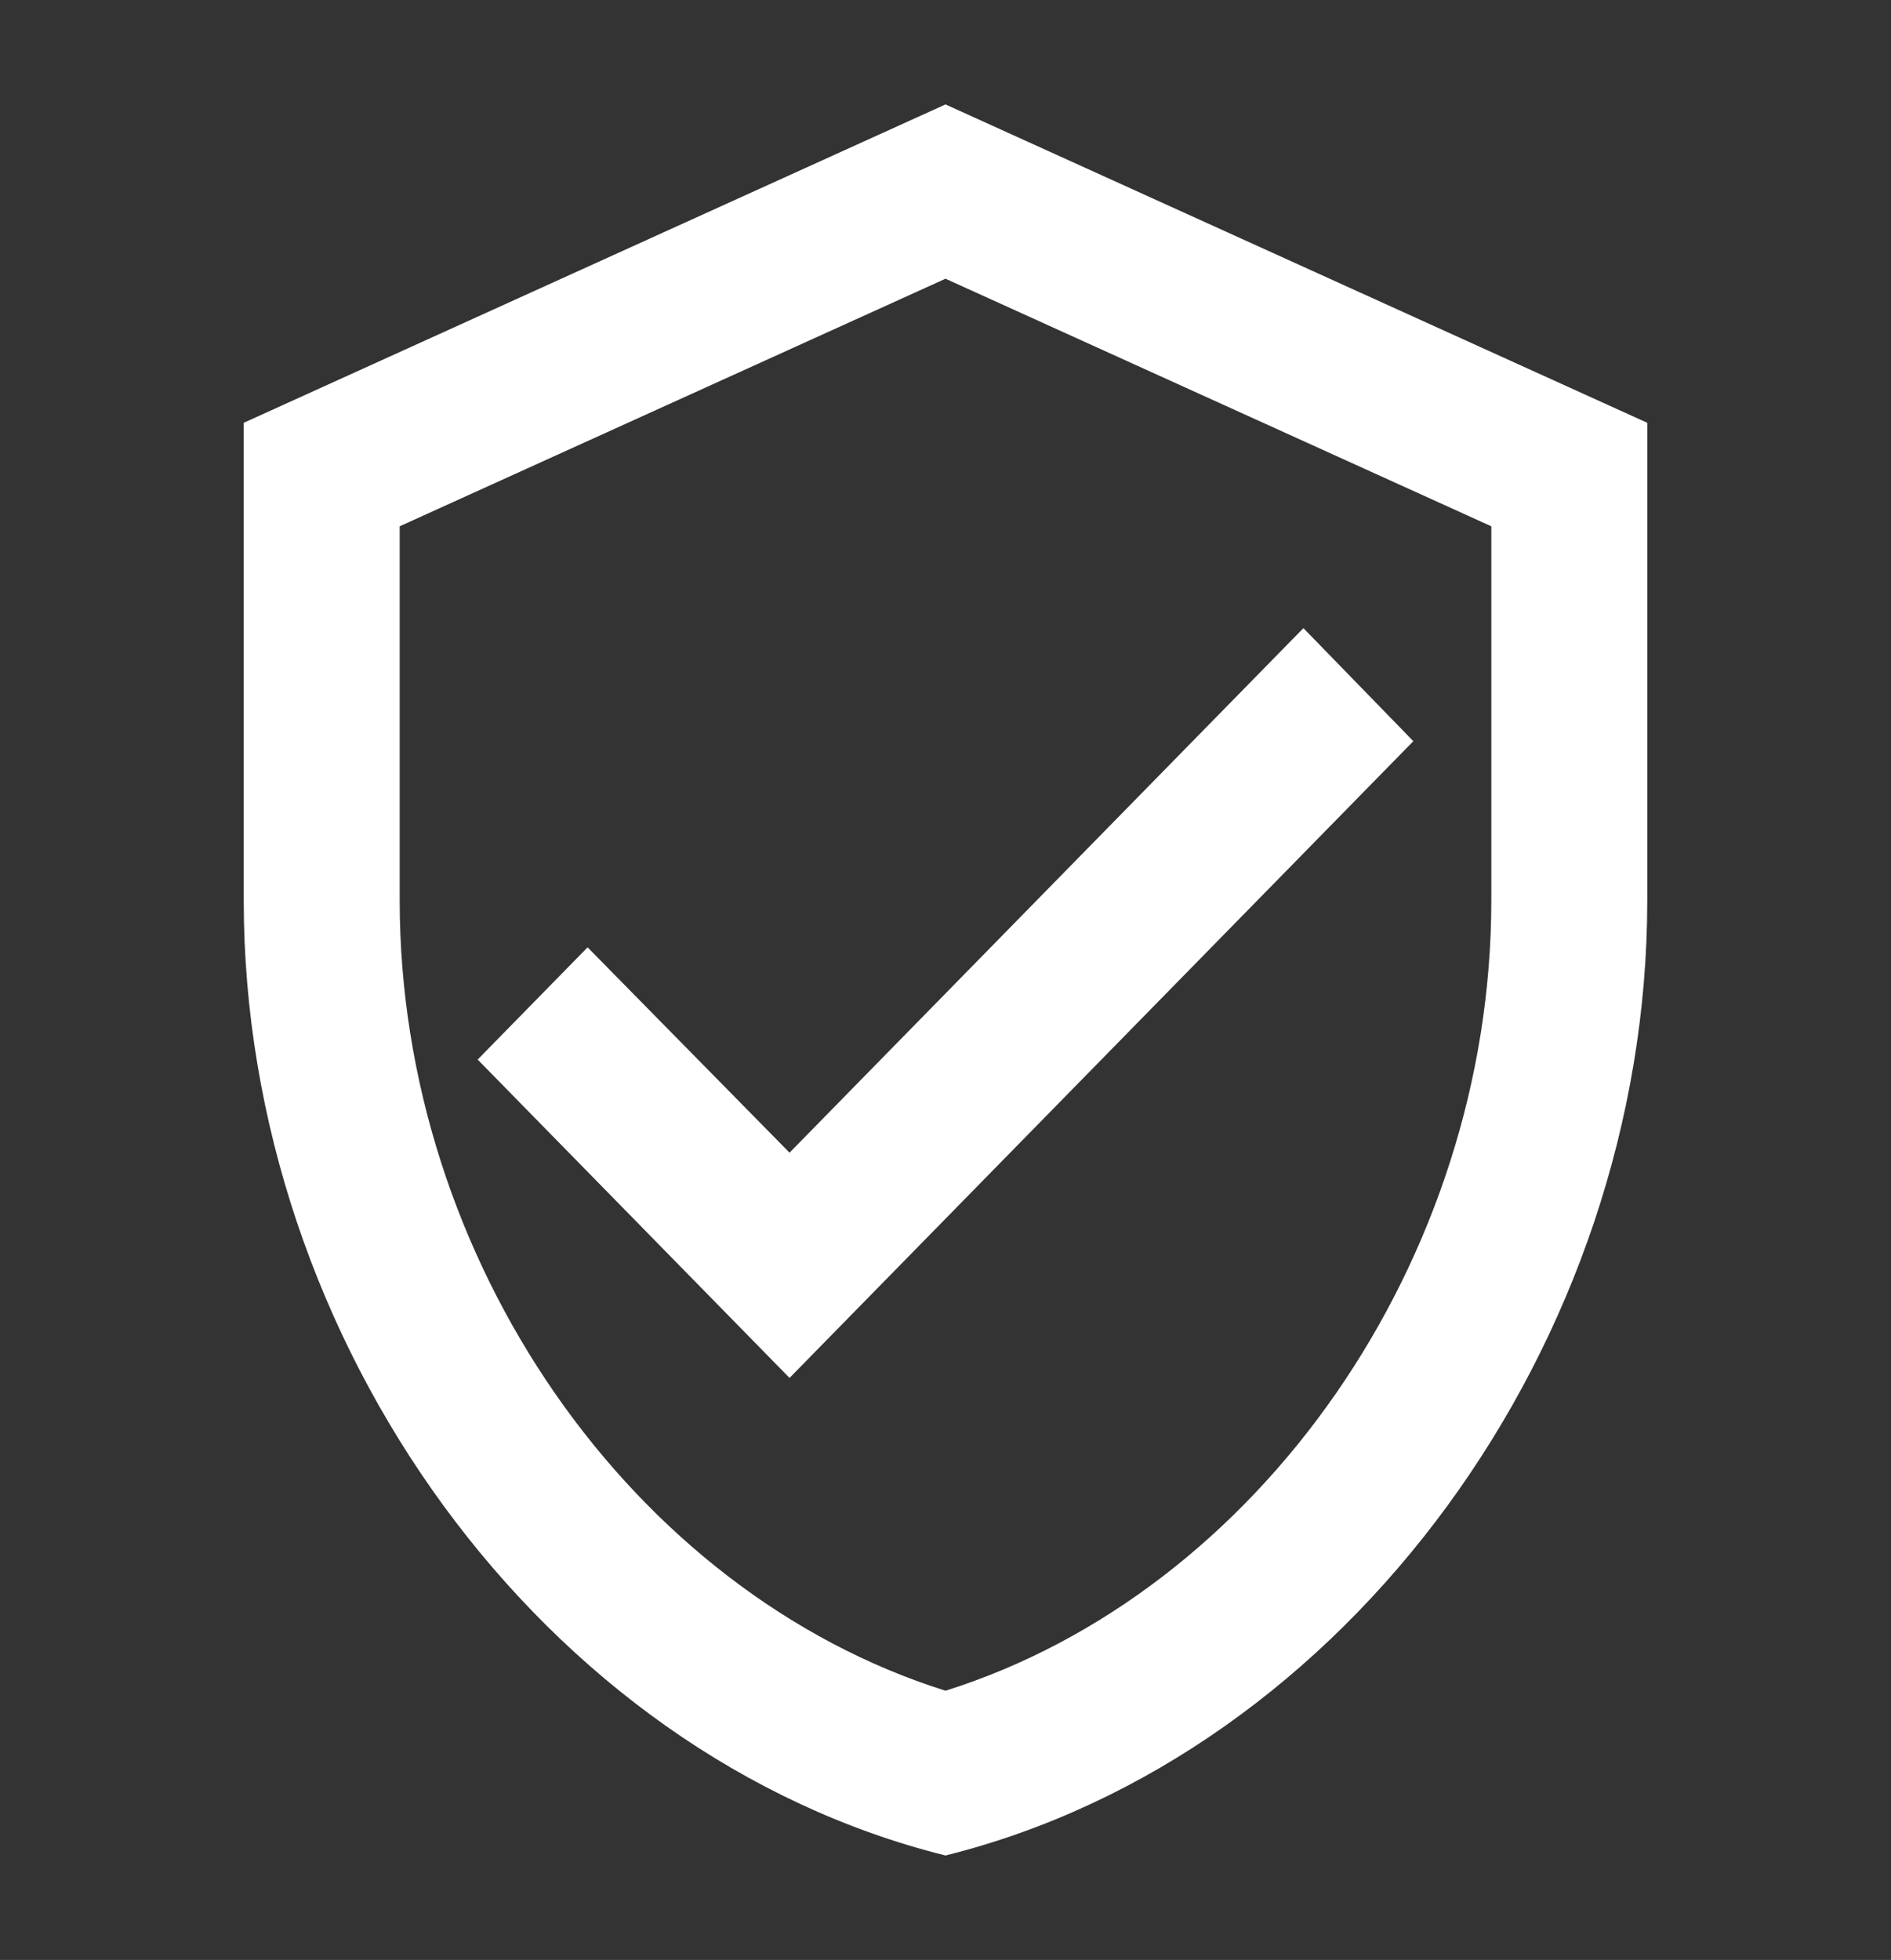 <svg width="55" height="57" viewBox="0 0 55 57" fill="none" xmlns="http://www.w3.org/2000/svg">
<rect x="0" y="0" width="55" height="57" fill="#333333" stroke="none"/>
<path d="M27.5 3.037L7.089 12.296V26.185C7.089 39.032 15.798 51.046 27.5 53.963C39.202 51.046 47.911 39.032 47.911 26.185V12.296L27.5 3.037ZM43.375 26.185C43.375 36.648 36.617 46.301 27.5 49.171C18.383 46.301 11.625 36.648 11.625 26.185V15.306L27.5 8.106L43.375 15.306V26.185ZM17.09 27.551L13.893 30.815L22.964 40.074L41.107 21.556L37.91 18.268L22.964 33.523L17.09 27.551Z" fill="white"/>
</svg>
